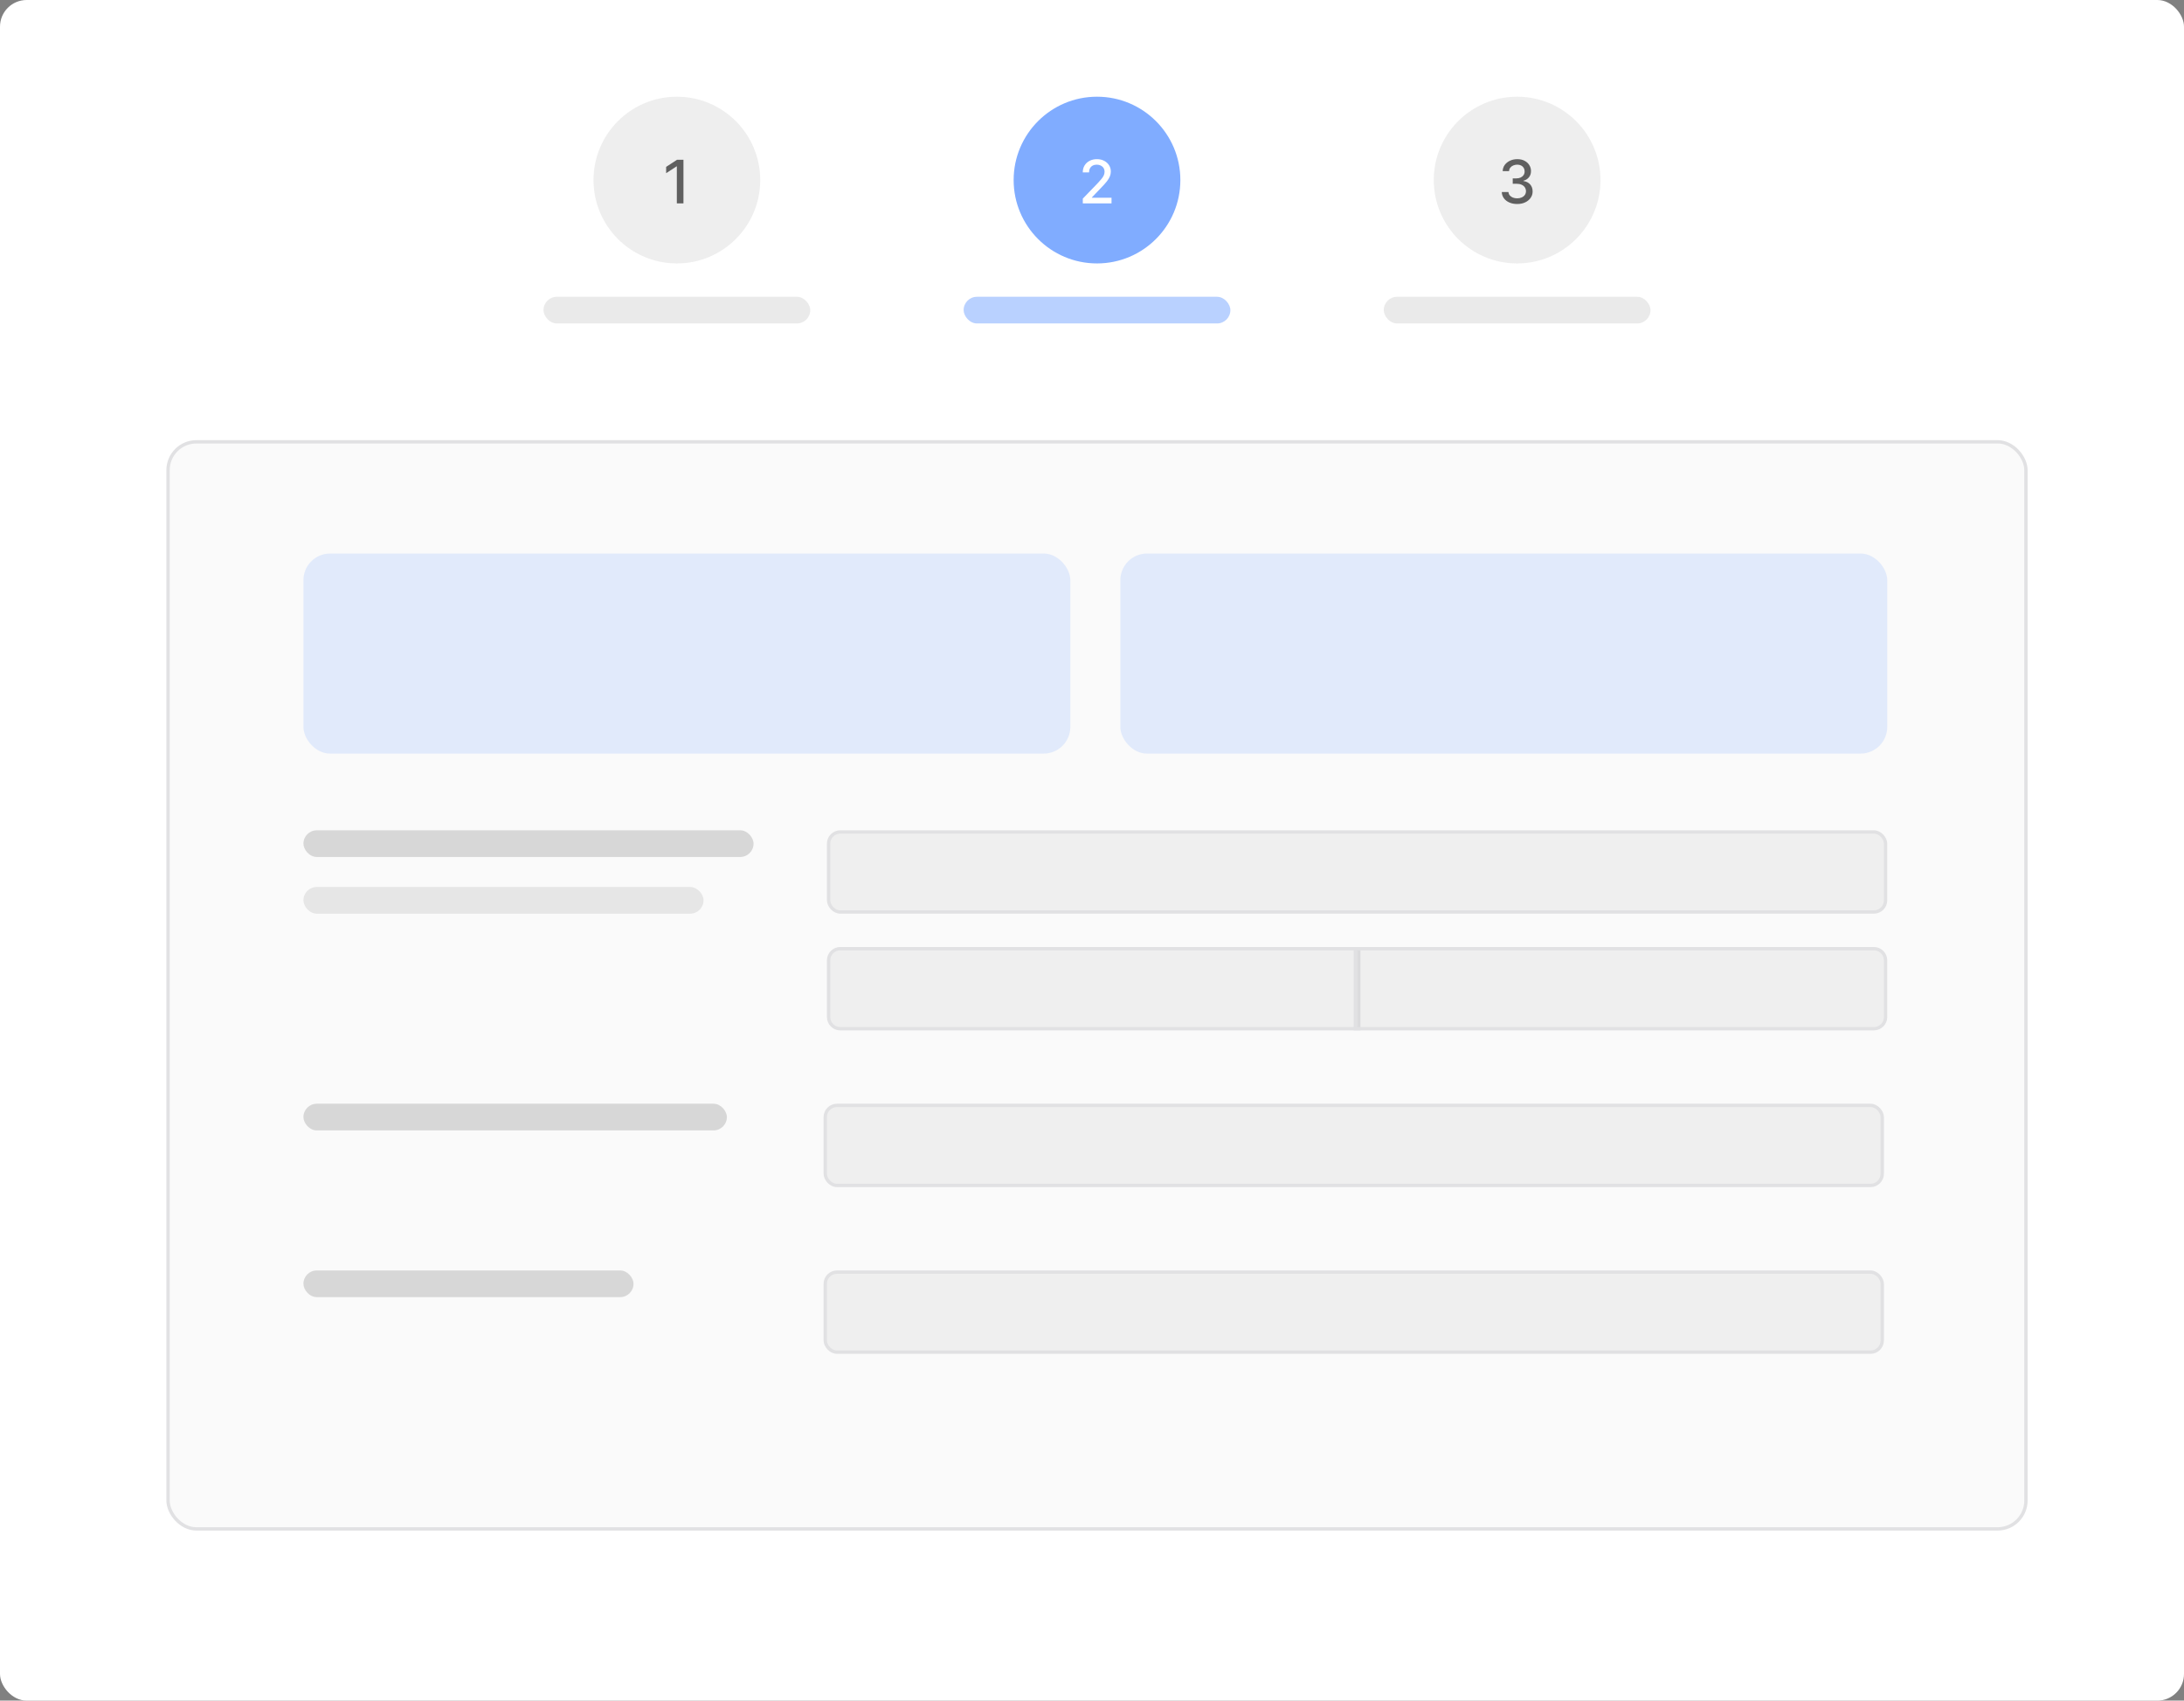 <svg width="655" height="510" viewBox="0 0 655 510" fill="none" xmlns="http://www.w3.org/2000/svg">
<rect x="0" y="0" width="655" height="510" fill="#808080" stroke="none"/>
<rect width="655" height="510" rx="8" fill="white"/>
<rect x="50.397" y="132.5" width="557.205" height="326" rx="8.5" fill="#F2F2F2" fill-opacity="0.4" stroke="#E1E1E3"/>
<rect x="91" y="166" width="230" height="60" rx="8" fill="#80ACFF" fill-opacity="0.2"/>
<rect x="336" y="166" width="230" height="60" rx="8" fill="#80ACFF" fill-opacity="0.2"/>
<rect x="163" y="89" width="80" height="8" rx="4" fill="#C4C4C4" fill-opacity="0.35"/>
<rect opacity="0.8" x="91" y="249" width="135" height="8" rx="4" fill="#C4C4C4" fill-opacity="0.8"/>
<rect opacity="0.8" x="91" y="266" width="120" height="8" rx="4" fill="#C4C4C4" fill-opacity="0.45"/>
<rect opacity="0.8" x="91" y="331" width="127" height="8" rx="4" fill="#C4C4C4" fill-opacity="0.8"/>
<rect x="248.5" y="249.5" width="317" height="24" rx="3.5" fill="#C4C4C4" fill-opacity="0.2" stroke="#E1E1E3"/>
<rect x="247.5" y="331.5" width="317" height="24" rx="3.5" fill="#C4C4C4" fill-opacity="0.2" stroke="#E1E1E3"/>
<rect opacity="0.8" x="91" y="381" width="99" height="8" rx="4" fill="#C4C4C4" fill-opacity="0.8"/>
<rect x="247.5" y="381.5" width="317" height="24" rx="3.5" fill="#C4C4C4" fill-opacity="0.2" stroke="#E1E1E3"/>
<path d="M248.5 288C248.5 286.067 250.067 284.5 252 284.5H407.5V308.5H252C250.067 308.5 248.5 306.933 248.5 305V288Z" fill="#C4C4C4" fill-opacity="0.2" stroke="#E1E1E3"/>
<path d="M406.5 284.5H562C563.933 284.5 565.5 286.067 565.5 288V305C565.5 306.933 563.933 308.5 562 308.5H406.5V284.5Z" fill="#C4C4C4" fill-opacity="0.2" stroke="#E1E1E3"/>
<rect x="289" y="89" width="80" height="8" rx="4" fill="#80ACFF" fill-opacity="0.55"/>
<rect x="415" y="89" width="80" height="8" rx="4" fill="#C4C4C4" fill-opacity="0.35"/>
<circle cx="329" cy="54" r="25" fill="#80ACFF"/>
<circle cx="455" cy="54" r="25" fill="#C4C4C4" fill-opacity="0.3"/>
<circle cx="203" cy="54" r="25" fill="#C4C4C4" fill-opacity="0.3"/>
<path d="M204.972 47.909V61H202.99V49.891H202.914L199.782 51.936V50.044L203.048 47.909H204.972Z" fill="black" fill-opacity="0.6"/>
<path d="M455.016 61.179C454.138 61.179 453.354 61.028 452.664 60.725C451.978 60.423 451.434 60.003 451.034 59.466C450.637 58.925 450.424 58.298 450.395 57.587H452.402C452.427 57.974 452.557 58.311 452.792 58.597C453.03 58.878 453.341 59.095 453.725 59.249C454.108 59.402 454.534 59.479 455.003 59.479C455.519 59.479 455.975 59.389 456.371 59.21C456.772 59.031 457.085 58.782 457.311 58.462C457.537 58.139 457.65 57.766 457.65 57.344C457.65 56.905 457.537 56.519 457.311 56.187C457.089 55.85 456.763 55.586 456.333 55.394C455.907 55.202 455.391 55.106 454.786 55.106H453.68V53.496H454.786C455.272 53.496 455.698 53.408 456.064 53.234C456.435 53.059 456.725 52.816 456.934 52.505C457.142 52.19 457.247 51.821 457.247 51.399C457.247 50.994 457.155 50.643 456.972 50.344C456.793 50.042 456.537 49.805 456.205 49.635C455.877 49.465 455.489 49.379 455.042 49.379C454.615 49.379 454.217 49.458 453.846 49.616C453.48 49.769 453.181 49.991 452.951 50.281C452.721 50.566 452.598 50.909 452.581 51.31H450.669C450.691 50.602 450.9 49.98 451.296 49.443C451.696 48.906 452.225 48.486 452.881 48.184C453.537 47.881 454.266 47.73 455.067 47.73C455.907 47.73 456.631 47.894 457.24 48.222C457.854 48.546 458.327 48.979 458.659 49.52C458.996 50.061 459.162 50.653 459.158 51.297C459.162 52.03 458.958 52.652 458.544 53.163C458.135 53.675 457.59 54.018 456.908 54.193V54.295C457.777 54.427 458.451 54.772 458.928 55.33C459.409 55.889 459.648 56.581 459.644 57.408C459.648 58.128 459.448 58.773 459.043 59.344C458.642 59.916 458.095 60.365 457.4 60.693C456.706 61.017 455.911 61.179 455.016 61.179Z" fill="black" fill-opacity="0.6"/>
<path d="M324.74 61V59.568L329.169 54.979C329.642 54.48 330.032 54.043 330.339 53.668C330.65 53.289 330.882 52.929 331.036 52.588C331.189 52.247 331.266 51.885 331.266 51.501C331.266 51.067 331.164 50.692 330.959 50.376C330.755 50.057 330.475 49.812 330.122 49.641C329.768 49.467 329.37 49.379 328.926 49.379C328.458 49.379 328.049 49.475 327.699 49.667C327.35 49.859 327.081 50.129 326.894 50.479C326.706 50.828 326.613 51.237 326.613 51.706H324.727C324.727 50.909 324.91 50.212 325.277 49.616C325.643 49.019 326.146 48.557 326.785 48.229C327.424 47.896 328.151 47.73 328.965 47.73C329.787 47.73 330.512 47.894 331.138 48.222C331.769 48.546 332.261 48.989 332.615 49.552C332.968 50.11 333.145 50.741 333.145 51.444C333.145 51.93 333.054 52.405 332.87 52.869C332.691 53.334 332.378 53.852 331.931 54.423C331.483 54.989 330.861 55.678 330.064 56.487L327.463 59.21V59.306H333.356V61H324.74Z" fill="white"/>
</svg>

